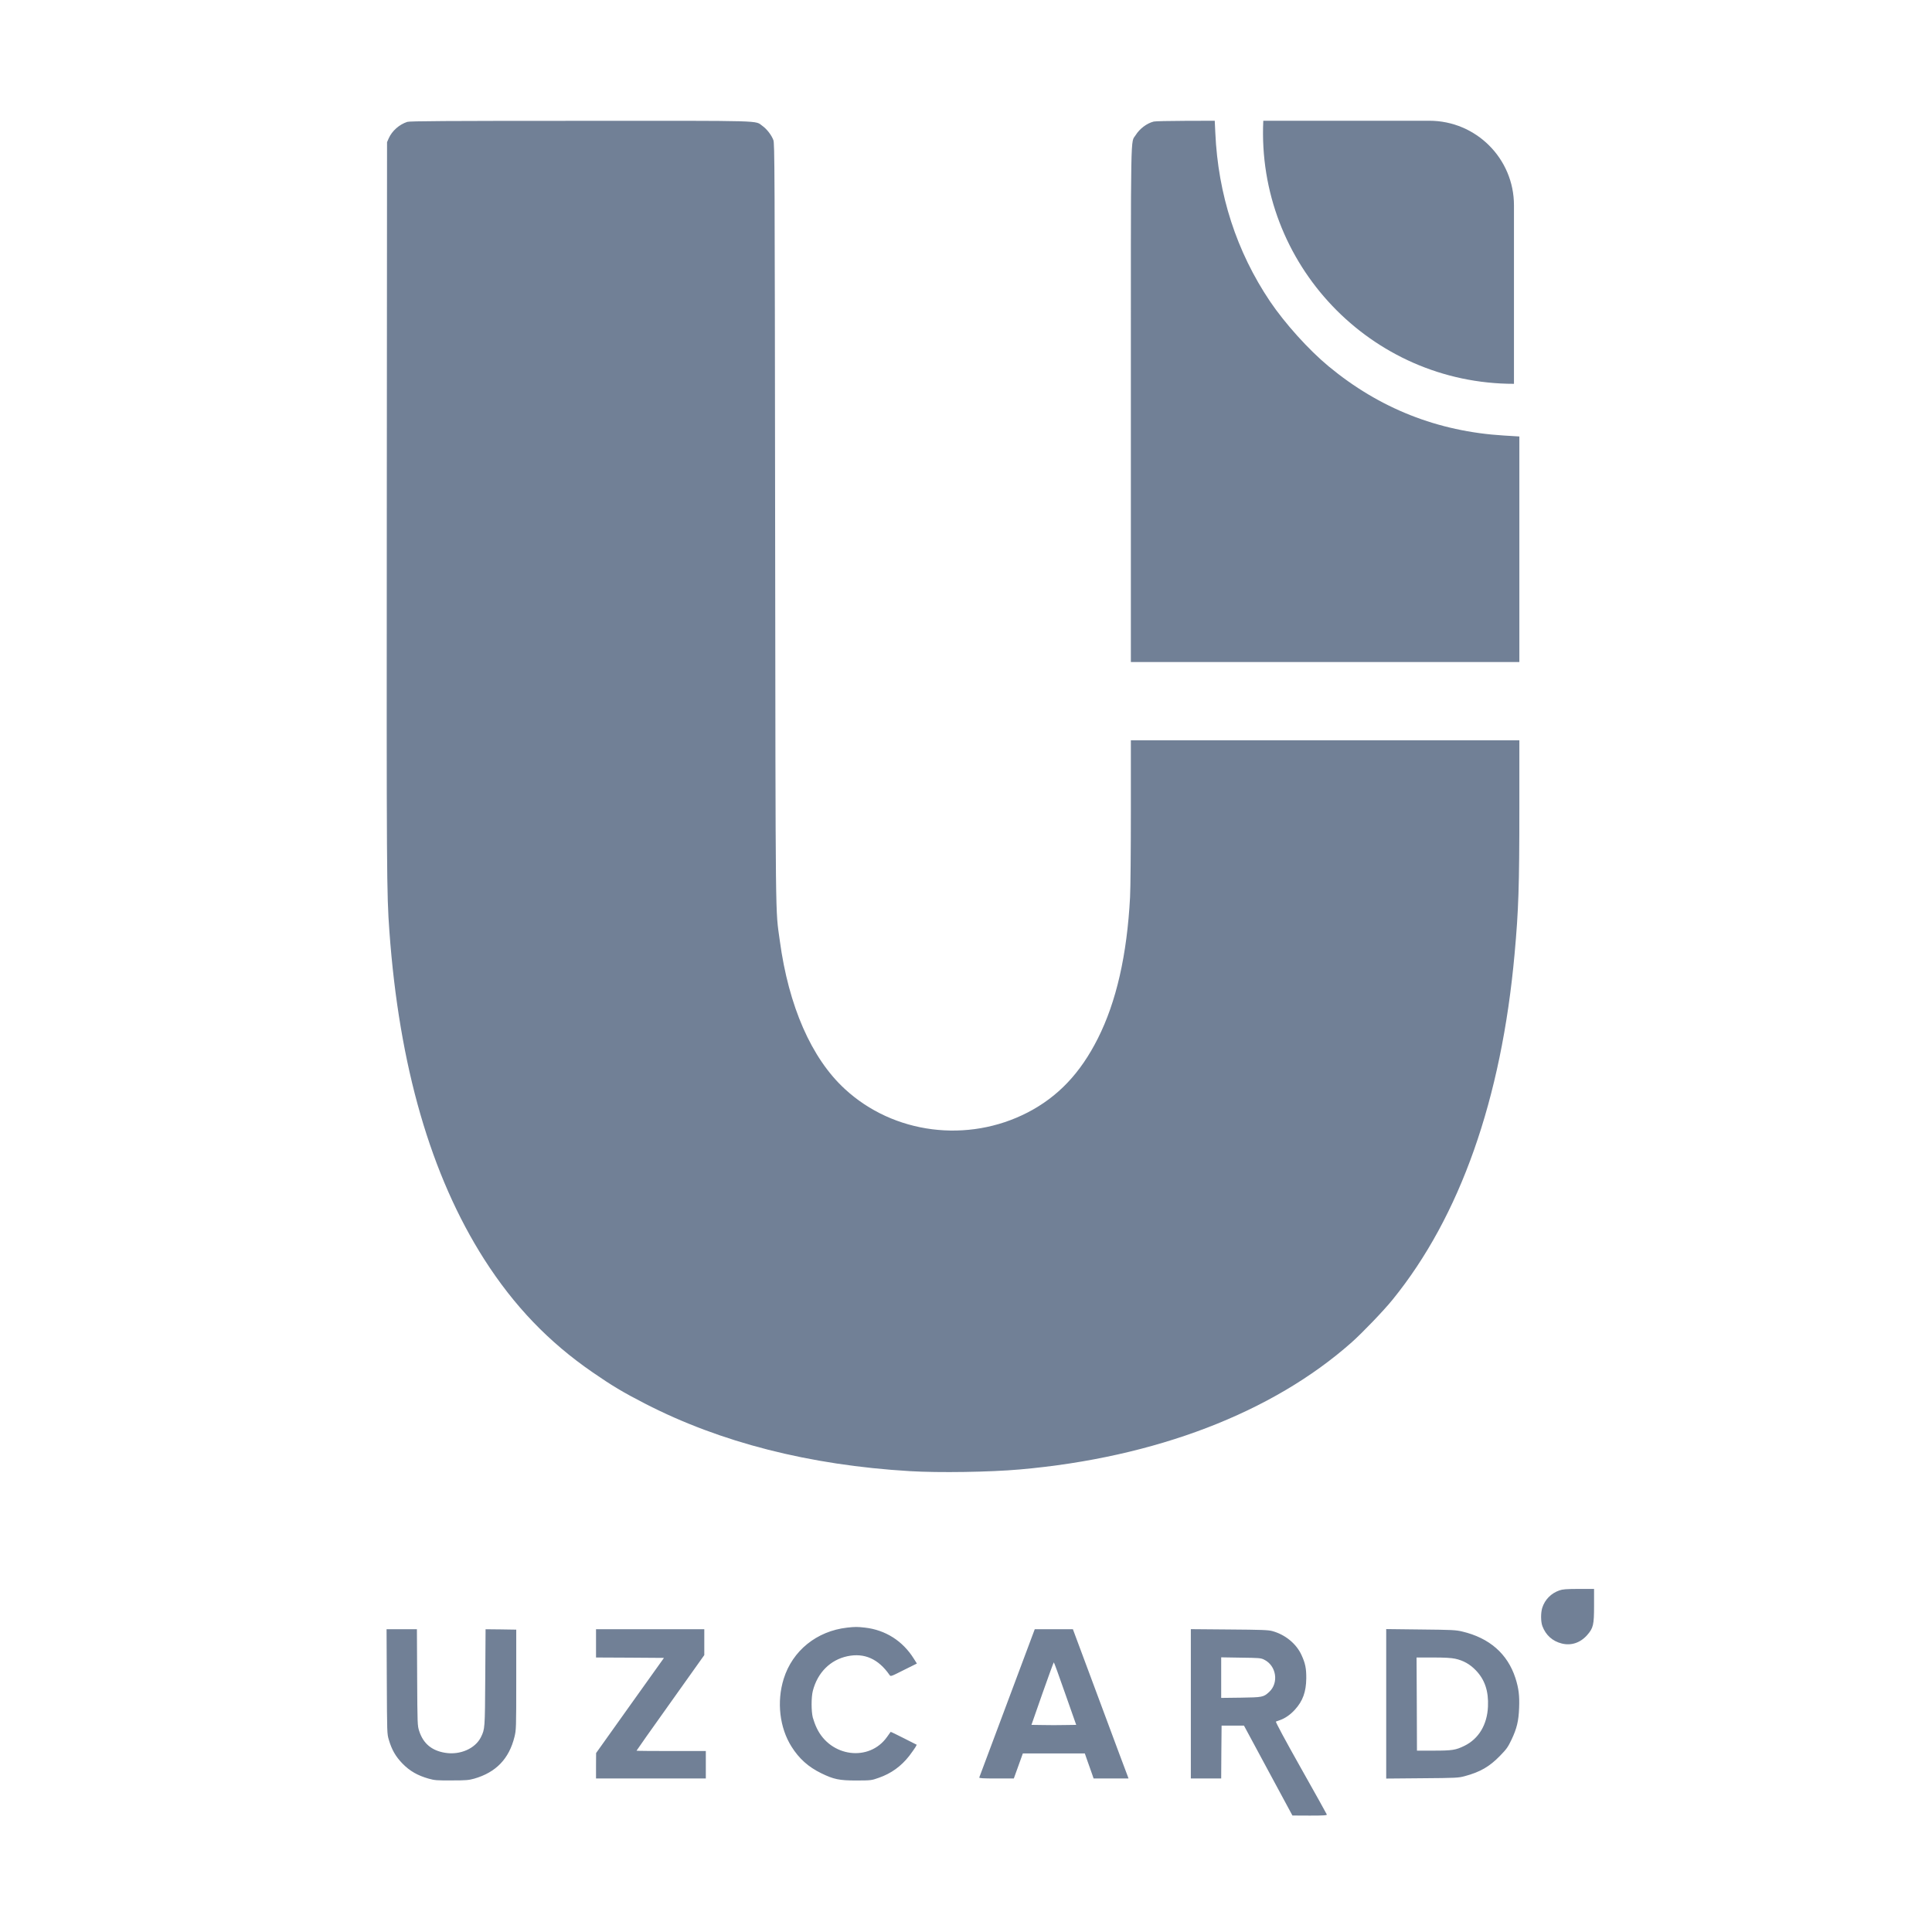 <svg width="24" height="24" viewBox="0 0 24 24" fill="none" xmlns="http://www.w3.org/2000/svg">
<path fill-rule="evenodd" clip-rule="evenodd" d="M5.059 1.514C4.959 1.547 4.87 1.626 4.829 1.718L4.808 1.766L4.805 6.305C4.802 10.909 4.803 11.09 4.837 11.566C4.958 13.243 5.351 14.602 6.016 15.645C6.386 16.223 6.815 16.671 7.361 17.047C7.603 17.214 7.738 17.295 8.014 17.437C8.948 17.918 10.055 18.201 11.302 18.275C11.664 18.297 12.298 18.287 12.67 18.254C14.352 18.106 15.806 17.549 16.791 16.675C16.922 16.559 17.19 16.28 17.299 16.145C18.137 15.113 18.652 13.655 18.815 11.847C18.864 11.305 18.874 11.016 18.874 10.035L18.874 9.196H16.461H14.048L14.048 10.075C14.048 10.559 14.044 11.04 14.038 11.145C14 11.863 13.868 12.444 13.637 12.902C13.42 13.332 13.144 13.623 12.767 13.819C12.02 14.205 11.099 14.087 10.494 13.527C10.08 13.146 9.797 12.5 9.687 11.686C9.631 11.271 9.635 11.642 9.629 6.5C9.624 2.031 9.623 1.783 9.607 1.74C9.583 1.677 9.526 1.603 9.471 1.564C9.374 1.495 9.546 1.5 7.212 1.501C5.532 1.501 5.09 1.504 5.059 1.514ZM14.332 1.51C14.247 1.531 14.157 1.599 14.108 1.678C14.043 1.784 14.048 1.5 14.048 5.029V8.224H16.461H18.874V6.823V5.422L18.678 5.41C17.86 5.36 17.135 5.073 16.505 4.551C16.256 4.345 15.961 4.017 15.776 3.743C15.361 3.125 15.131 2.417 15.097 1.648L15.09 1.5L14.726 1.501C14.526 1.502 14.349 1.505 14.332 1.51ZM19.37 19.757C19.268 19.793 19.192 19.87 19.159 19.971C19.139 20.033 19.139 20.144 19.16 20.2C19.202 20.312 19.285 20.387 19.4 20.416C19.517 20.446 19.631 20.408 19.716 20.312C19.793 20.224 19.802 20.185 19.802 19.943V19.738L19.611 19.738C19.453 19.739 19.412 19.742 19.37 19.757ZM10.523 20.219C10.146 20.262 9.844 20.505 9.735 20.856C9.647 21.14 9.684 21.462 9.833 21.698C9.926 21.846 10.042 21.95 10.2 22.027C10.357 22.104 10.426 22.118 10.639 22.118C10.82 22.117 10.825 22.117 10.915 22.085C11.069 22.032 11.195 21.941 11.296 21.811C11.328 21.768 11.362 21.721 11.372 21.704L11.388 21.674L11.228 21.593C11.139 21.548 11.066 21.512 11.064 21.514C11.063 21.515 11.042 21.544 11.019 21.577C10.798 21.889 10.317 21.827 10.146 21.467C10.127 21.428 10.106 21.369 10.097 21.336C10.077 21.257 10.077 21.085 10.097 21.006C10.155 20.778 10.314 20.619 10.528 20.574C10.738 20.53 10.912 20.608 11.05 20.807C11.065 20.828 11.066 20.827 11.227 20.746L11.39 20.665L11.352 20.605C11.215 20.385 11 20.248 10.746 20.219C10.649 20.208 10.623 20.208 10.523 20.219ZM4.805 20.888C4.808 21.531 4.808 21.537 4.83 21.612C4.867 21.737 4.914 21.819 5 21.908C5.09 22 5.187 22.056 5.325 22.095C5.399 22.116 5.428 22.118 5.61 22.117C5.789 22.117 5.823 22.114 5.891 22.095C6.162 22.017 6.324 21.848 6.391 21.576C6.412 21.488 6.413 21.476 6.413 20.865L6.413 20.244L6.223 20.241L6.032 20.239L6.028 20.838C6.024 21.478 6.024 21.478 5.974 21.58C5.904 21.721 5.716 21.804 5.531 21.774C5.362 21.747 5.257 21.658 5.207 21.502C5.186 21.438 5.185 21.422 5.182 20.838L5.179 20.239H4.99H4.802L4.805 20.888ZM7.404 20.414V20.59L7.826 20.592L8.248 20.595L7.826 21.186L7.405 21.777L7.404 21.935L7.404 22.093H8.086H8.768V21.923V21.752H8.338C8.101 21.752 7.907 21.75 7.907 21.748C7.907 21.745 8.096 21.477 8.328 21.152L8.749 20.56V20.399V20.239H8.076H7.404V20.414ZM12.512 21.153C12.323 21.656 12.168 22.073 12.165 22.08C12.161 22.09 12.208 22.093 12.377 22.093H12.594L12.65 21.938L12.706 21.782H13.091H13.476L13.512 21.885C13.532 21.942 13.556 22.011 13.567 22.04L13.585 22.093H13.802H14.019L14.007 22.06C13.999 22.042 13.844 21.625 13.661 21.133L13.328 20.239L13.091 20.239L12.854 20.239L12.512 21.153ZM14.793 21.165V22.093H14.981H15.17L15.172 21.765L15.175 21.436H15.314H15.453L15.754 21.995L16.055 22.553L16.271 22.554C16.448 22.554 16.486 22.551 16.482 22.54C16.48 22.533 16.334 22.271 16.158 21.959C15.963 21.613 15.843 21.389 15.85 21.386C15.856 21.384 15.881 21.375 15.905 21.366C15.966 21.344 16.031 21.299 16.086 21.238C16.184 21.131 16.225 21.016 16.227 20.85C16.228 20.726 16.215 20.662 16.168 20.56C16.104 20.419 15.966 20.306 15.806 20.262C15.755 20.248 15.672 20.245 15.269 20.242L14.793 20.238V21.165ZM17.22 21.166V22.094L17.668 22.09C18.089 22.087 18.119 22.085 18.196 22.064C18.387 22.013 18.504 21.945 18.633 21.812C18.715 21.728 18.732 21.704 18.776 21.612C18.843 21.471 18.865 21.378 18.871 21.216C18.877 21.064 18.866 20.973 18.825 20.845C18.727 20.544 18.503 20.347 18.163 20.267C18.084 20.248 18.035 20.246 17.648 20.242L17.22 20.237V21.166ZM15.702 20.616C15.856 20.69 15.889 20.906 15.765 21.019C15.695 21.083 15.683 21.085 15.414 21.089L15.17 21.092V20.84V20.588L15.414 20.592C15.639 20.595 15.662 20.596 15.702 20.616ZM18.076 20.605C18.178 20.627 18.26 20.673 18.333 20.749C18.445 20.865 18.493 21.008 18.484 21.201C18.474 21.425 18.369 21.6 18.192 21.687C18.084 21.74 18.041 21.747 17.81 21.747L17.602 21.747L17.6 21.169L17.597 20.59L17.803 20.59C17.947 20.59 18.029 20.595 18.076 20.605ZM13.232 21.038L13.369 21.427L13.23 21.429C13.153 21.431 13.028 21.431 12.952 21.429L12.813 21.427L12.949 21.038C13.024 20.825 13.088 20.65 13.091 20.65C13.094 20.65 13.158 20.825 13.232 21.038Z" fill="#718096"/>
<path d="M15.693 1.5H17.756C18.336 1.5 18.807 1.97 18.807 2.55V4.768V4.768C17.027 4.768 15.609 3.277 15.693 1.5V1.5Z" fill="#718096"/>
</svg>
